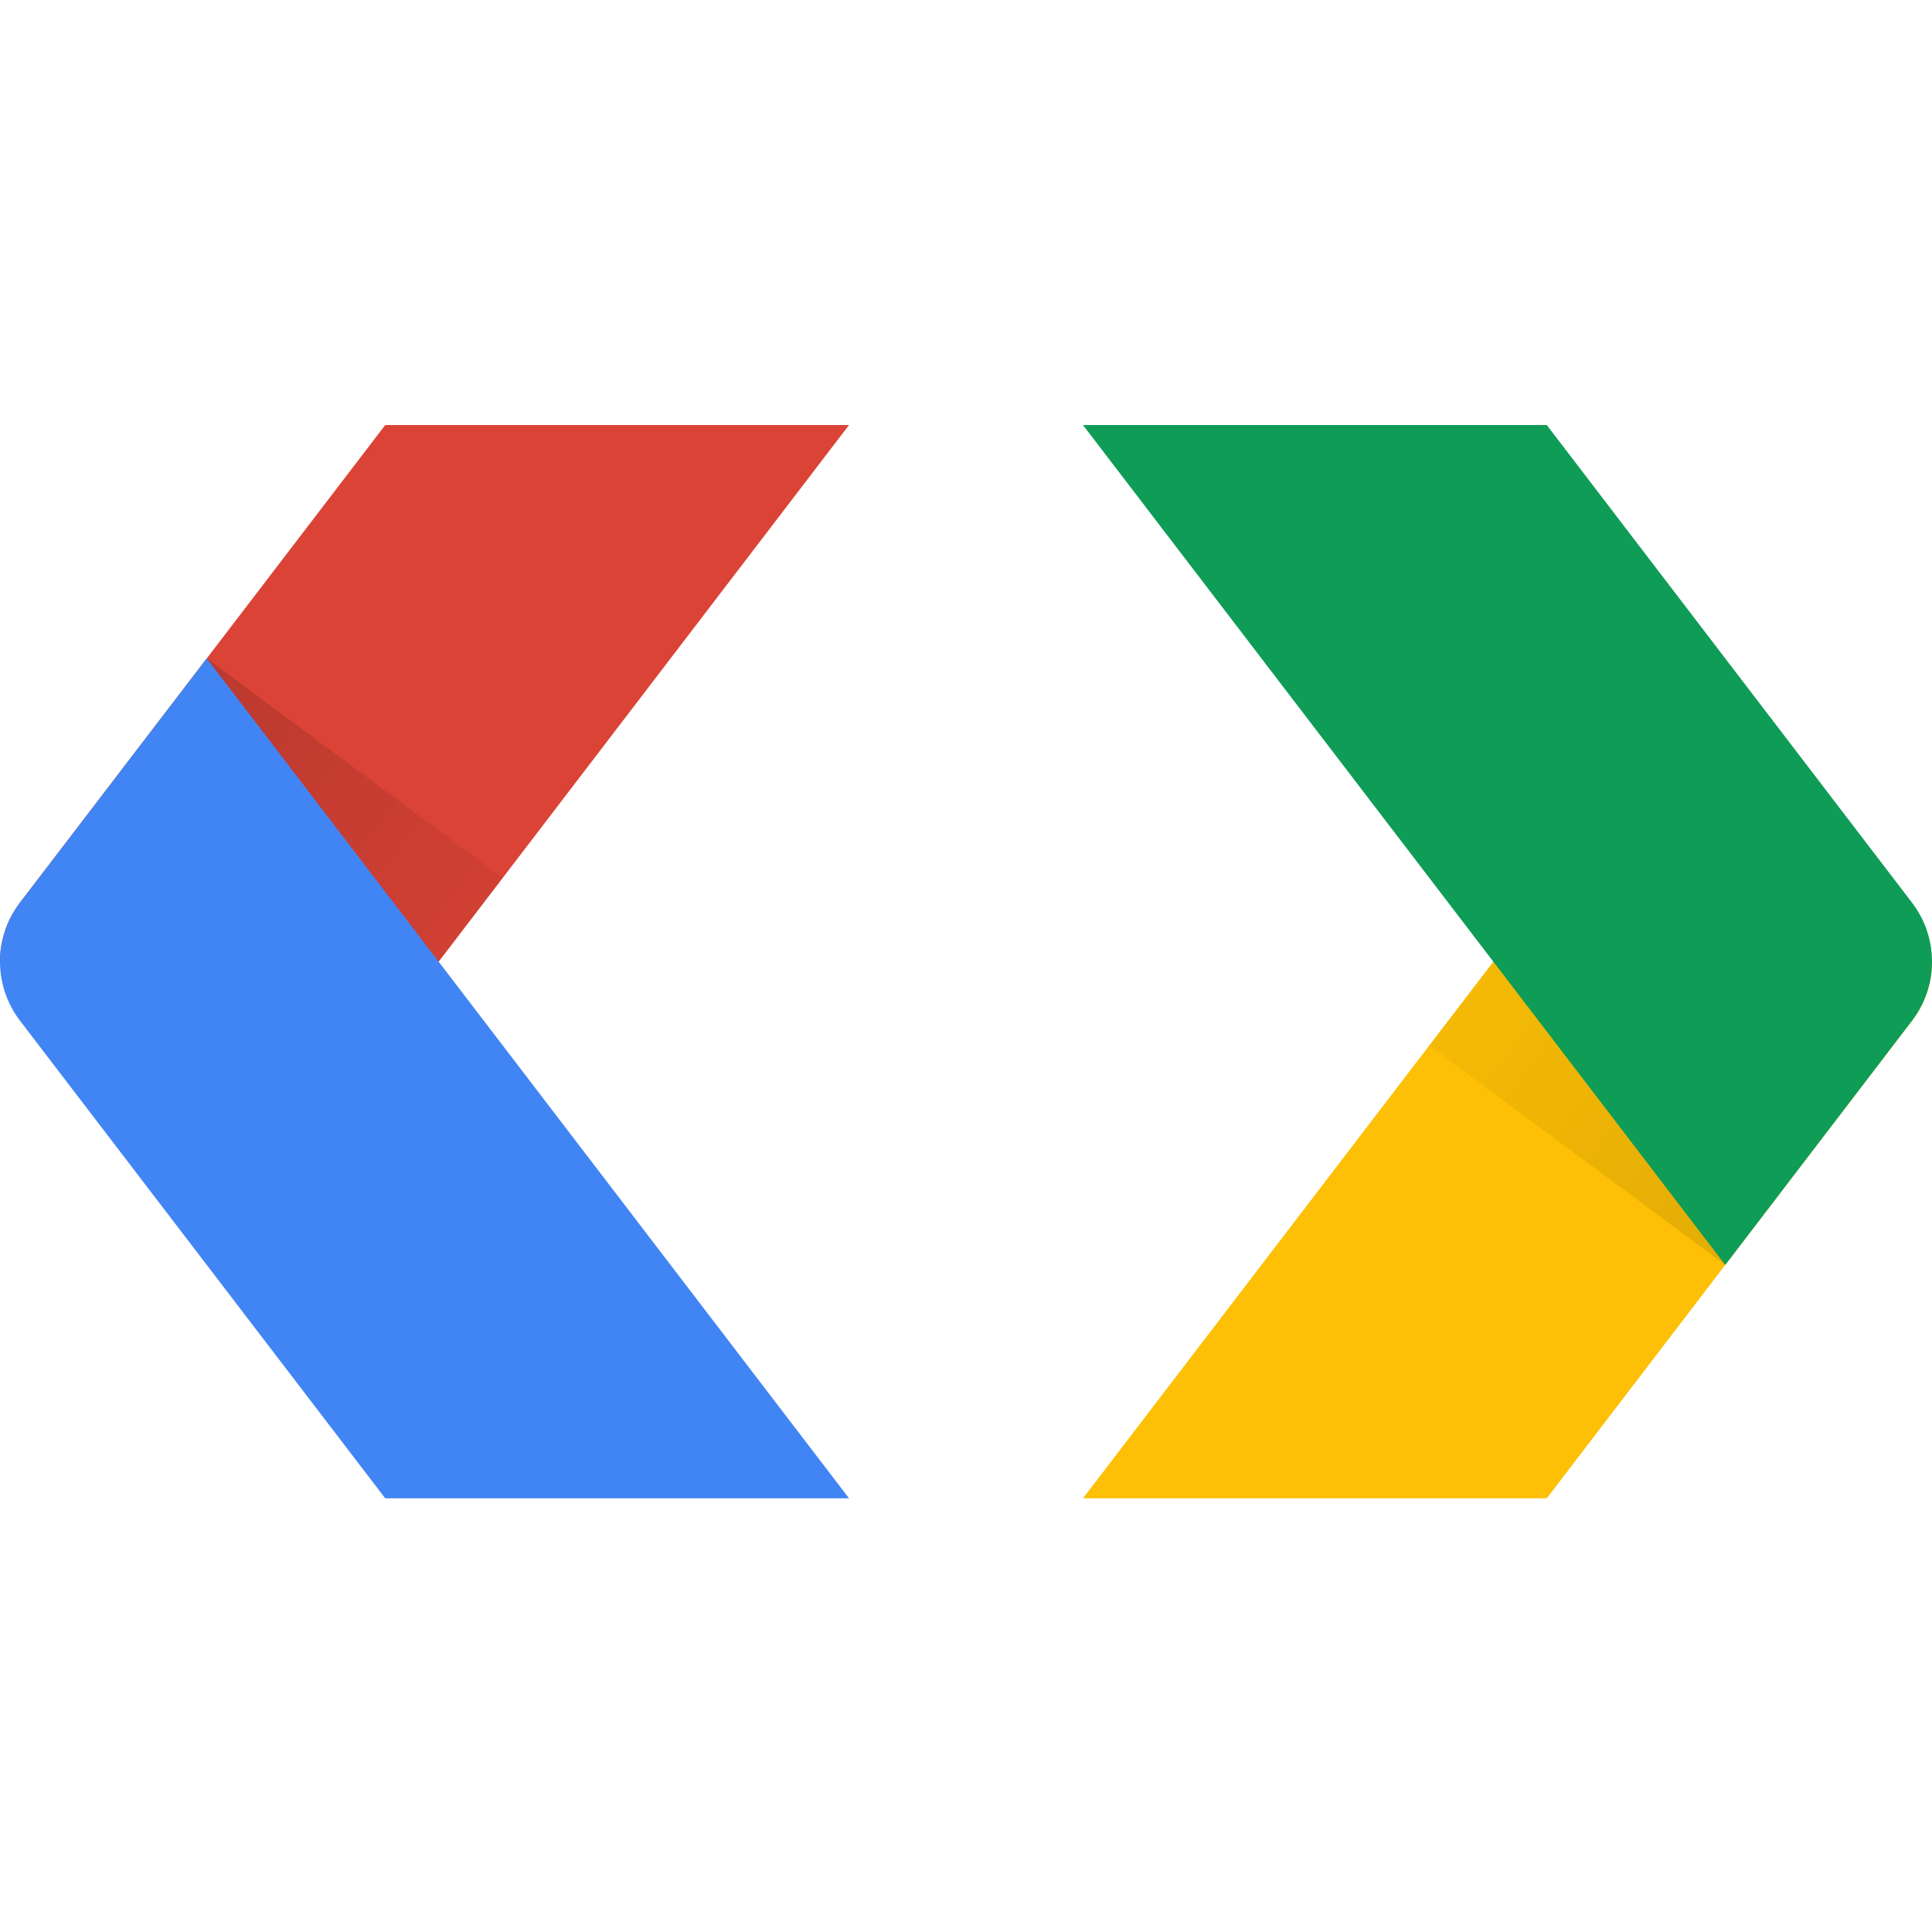 <svg xmlns="http://www.w3.org/2000/svg" viewBox="0 0 100 100">
	<path fill="#DB4336" d="m43.945 22-21.24 27.777H0a5.02 5.02 0 0 1 1.026-3.044l.008-.01L19.939 22h24.006Z"/>
	<path fill="url(#a)" fill-opacity=".15" d="M26.02 45.44 10.701 34.08 1.034 46.722l-.004.006A5.02 5.02 0 0 0 0 49.776h22.704l3.316-4.336Z"/>
	<path fill="#4185F4" d="M22.704 49.776 10.701 34.08 1.034 46.722a5.027 5.027 0 0 0-.008 6.097l.008.011 18.905 24.722h24.006l-21.24-27.776Z"/>
	<path fill="#FDC006" d="m56.055 77.552 21.24-27.776H100a5.02 5.02 0 0 1-1.026 3.044l-.008.01-18.905 24.722H56.055Z"/>
	<path fill="url(#b)" fill-opacity=".1" d="m73.98 54.112 15.319 11.36 9.667-12.642.004-.005a5.019 5.019 0 0 0 1.03-3.049H77.296l-3.316 4.336Z"/>
	<path fill="#0F9C57" d="m77.296 49.776 12.003 15.696 9.667-12.642a5.028 5.028 0 0 0 .008-6.097l-.008-.01L80.061 22H56.055l21.24 27.776Z"/>
	<linearGradient id="a" x1="10.513" x2="33.387" y1="34.066" y2="51.033" gradientUnits="userSpaceOnUse">
		<stop/>
		<stop offset="1" stop-opacity="0"/>
	</linearGradient>
	<linearGradient id="b" x1="89.487" x2="66.613" y1="65.487" y2="48.519" gradientUnits="userSpaceOnUse">
		<stop/>
		<stop offset="1" stop-opacity="0"/>
	</linearGradient>
</svg>